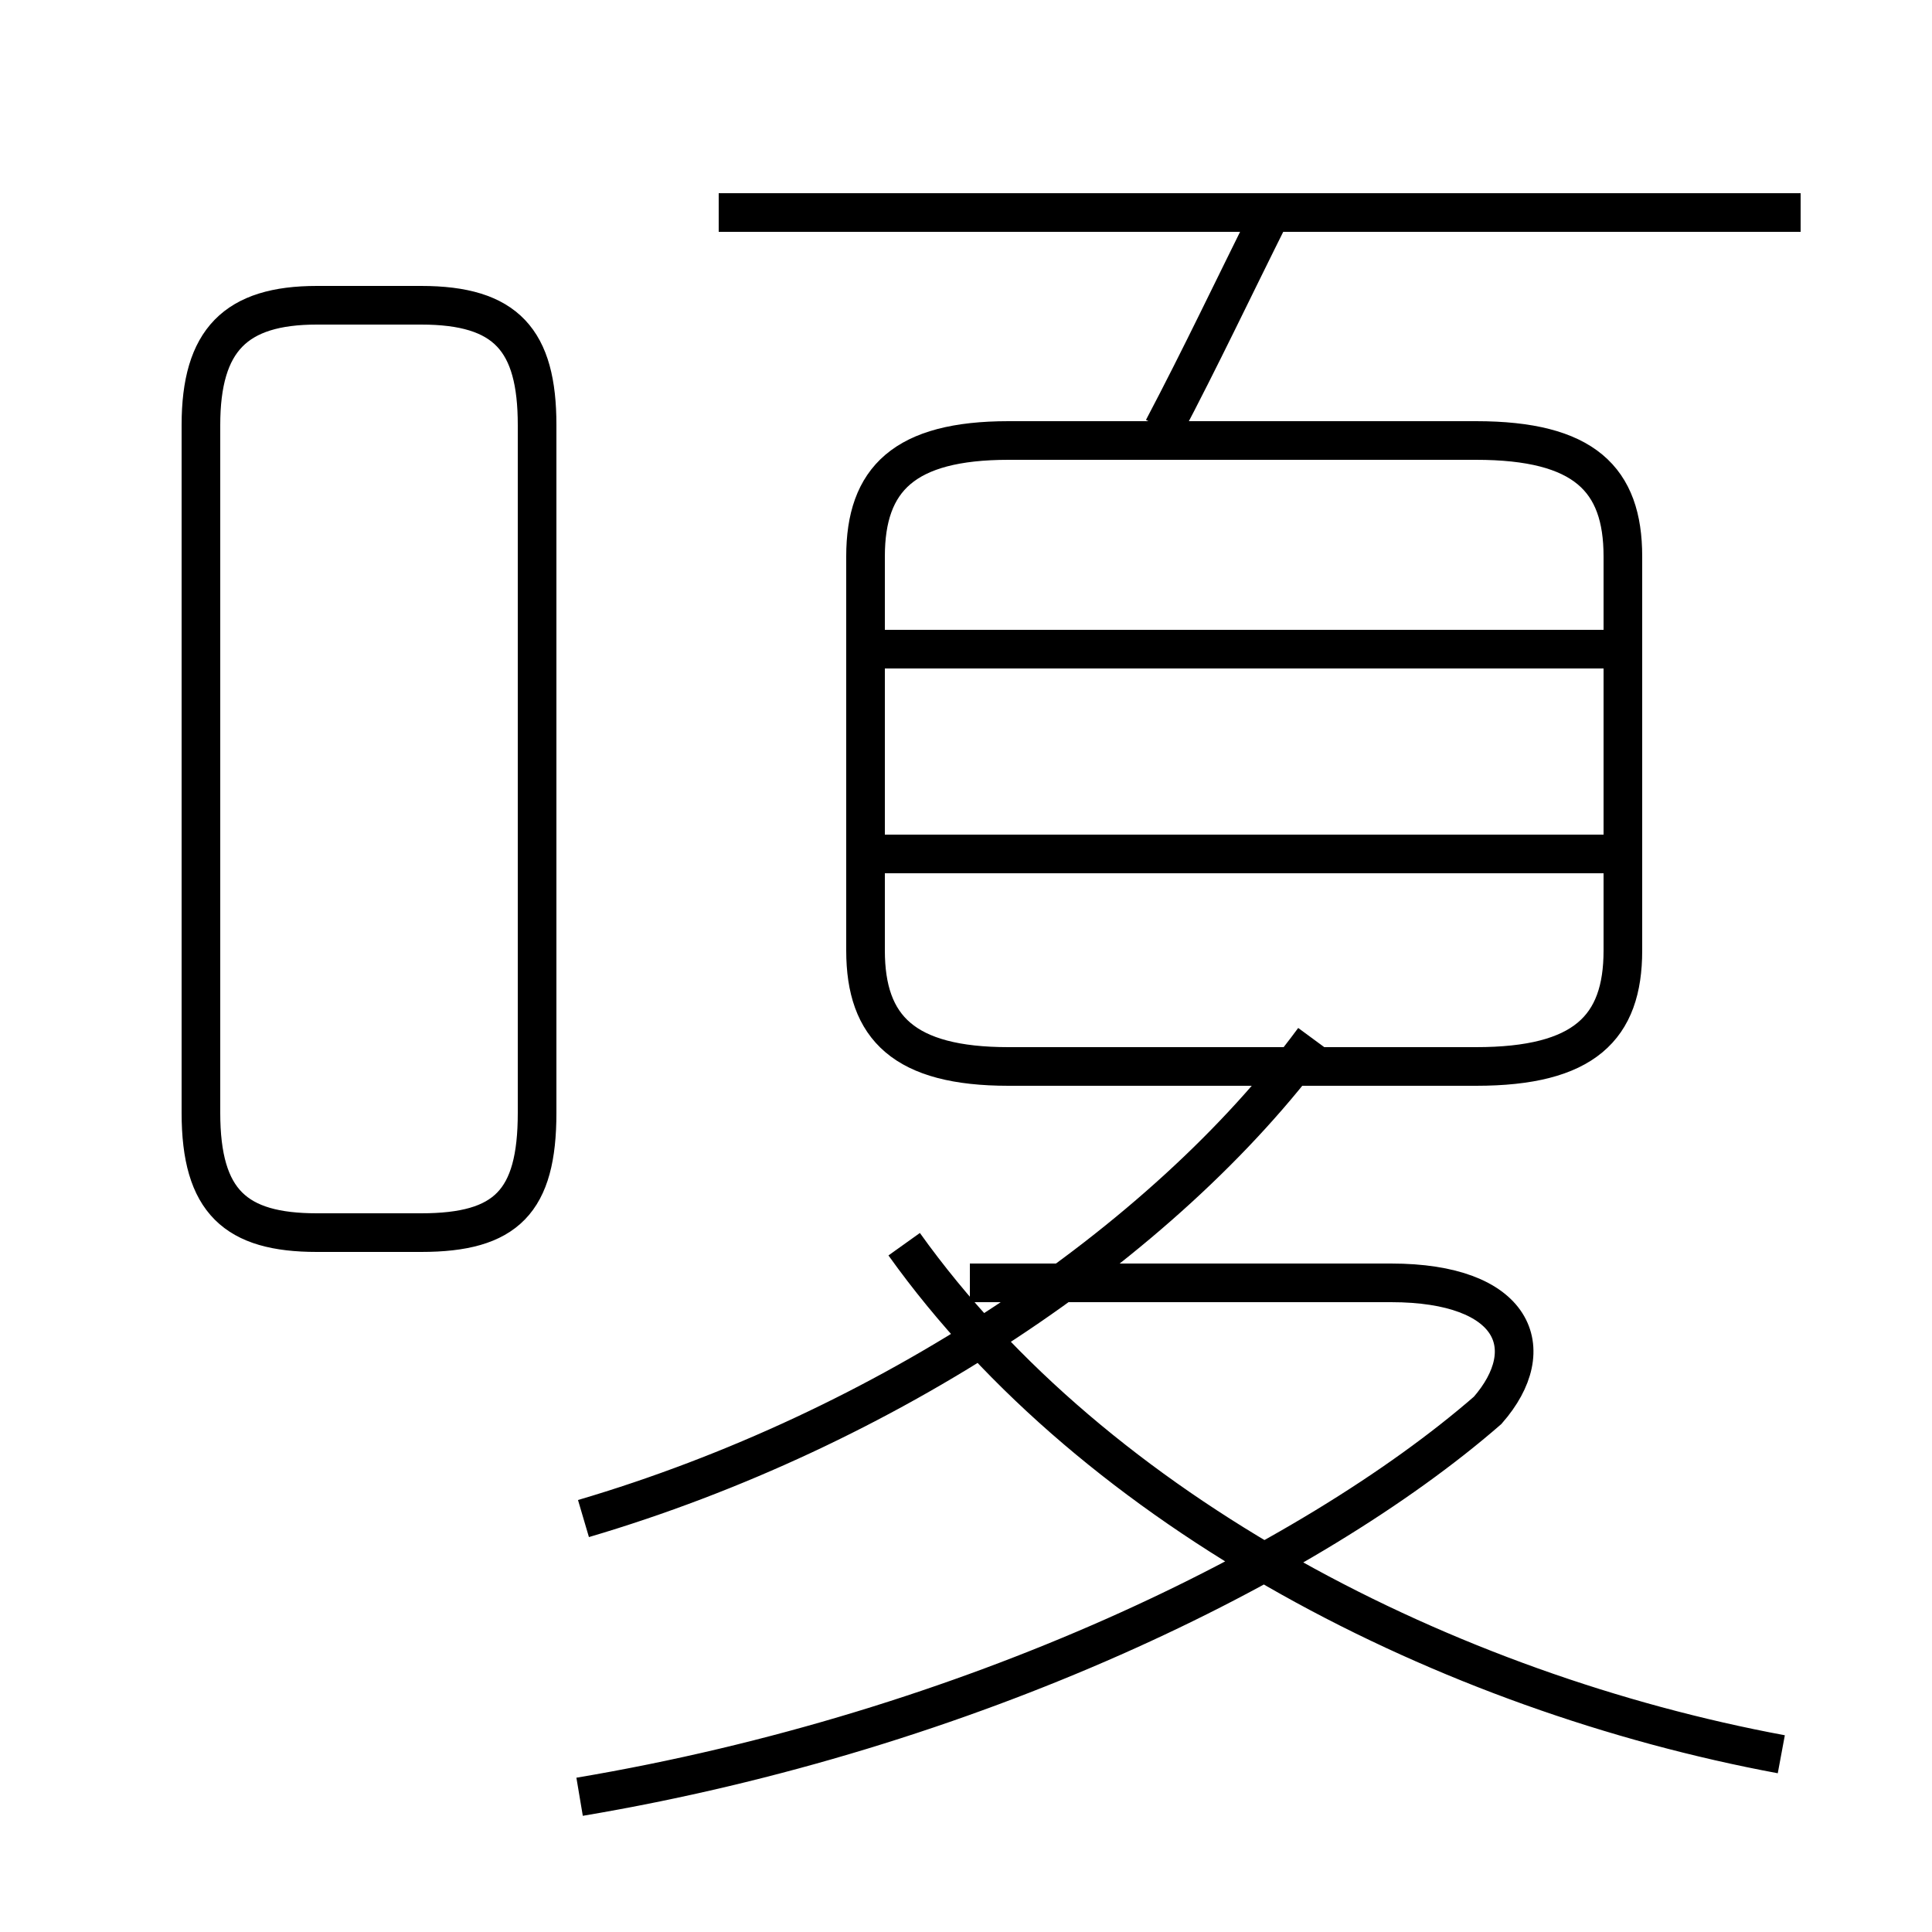 <?xml version='1.0' encoding='utf8'?>
<svg viewBox="0.0 -6.0 50.0 50.0" version="1.1" xmlns="http://www.w3.org/2000/svg">
<rect x="0.0" y="-6.0" width="50.0" height="50.0" fill="#808080" stroke="none"/>
<rect x="-1000" y="-1000" width="2000" height="2000" stroke="white" fill="white"/>
<g style="fill:white;stroke:#000000;  stroke-width:1">
<path d="M 15.0 2.5 C 25.1 0.8 33.9 -3.5 38.5 -7.5 C 39.9 -9.1 39.2 -10.8 36.0 -10.8 L 25.1 -10.8 M 8.2 -12.1 L 10.9 -12.1 C 13.1 -12.1 13.9 -12.9 13.9 -15.2 L 13.9 -33.0 C 13.9 -35.2 13.1 -36.1 10.9 -36.1 L 8.2 -36.1 C 6.1 -36.1 5.2 -35.2 5.2 -33.0 L 5.2 -15.2 C 5.2 -12.9 6.1 -12.1 8.2 -12.1 Z M 15.1 -4.7 C 22.9 -7.0 30.1 -11.8 34.0 -17.1 M 46.1 1.4 C 37.5 -0.2 28.4 -4.8 23.4 -11.8 M 42.0 -21.9 L 22.9 -21.9 M 26.1 -16.4 L 38.2 -16.4 C 41.0 -16.4 42.0 -17.4 42.0 -19.4 L 42.0 -29.6 C 42.0 -31.6 41.0 -32.6 38.2 -32.6 L 26.1 -32.6 C 23.4 -32.6 22.4 -31.6 22.4 -29.6 L 22.4 -19.4 C 22.4 -17.4 23.4 -16.4 26.1 -16.4 Z M 42.0 -27.2 L 22.9 -27.2 M 30.1 -32.9 C 31.1 -34.8 31.9 -36.5 32.9 -38.5 M 46.6 -38.5 L 18.6 -38.5" transform="translate(0.0 38.0)" />
</g>
</svg>